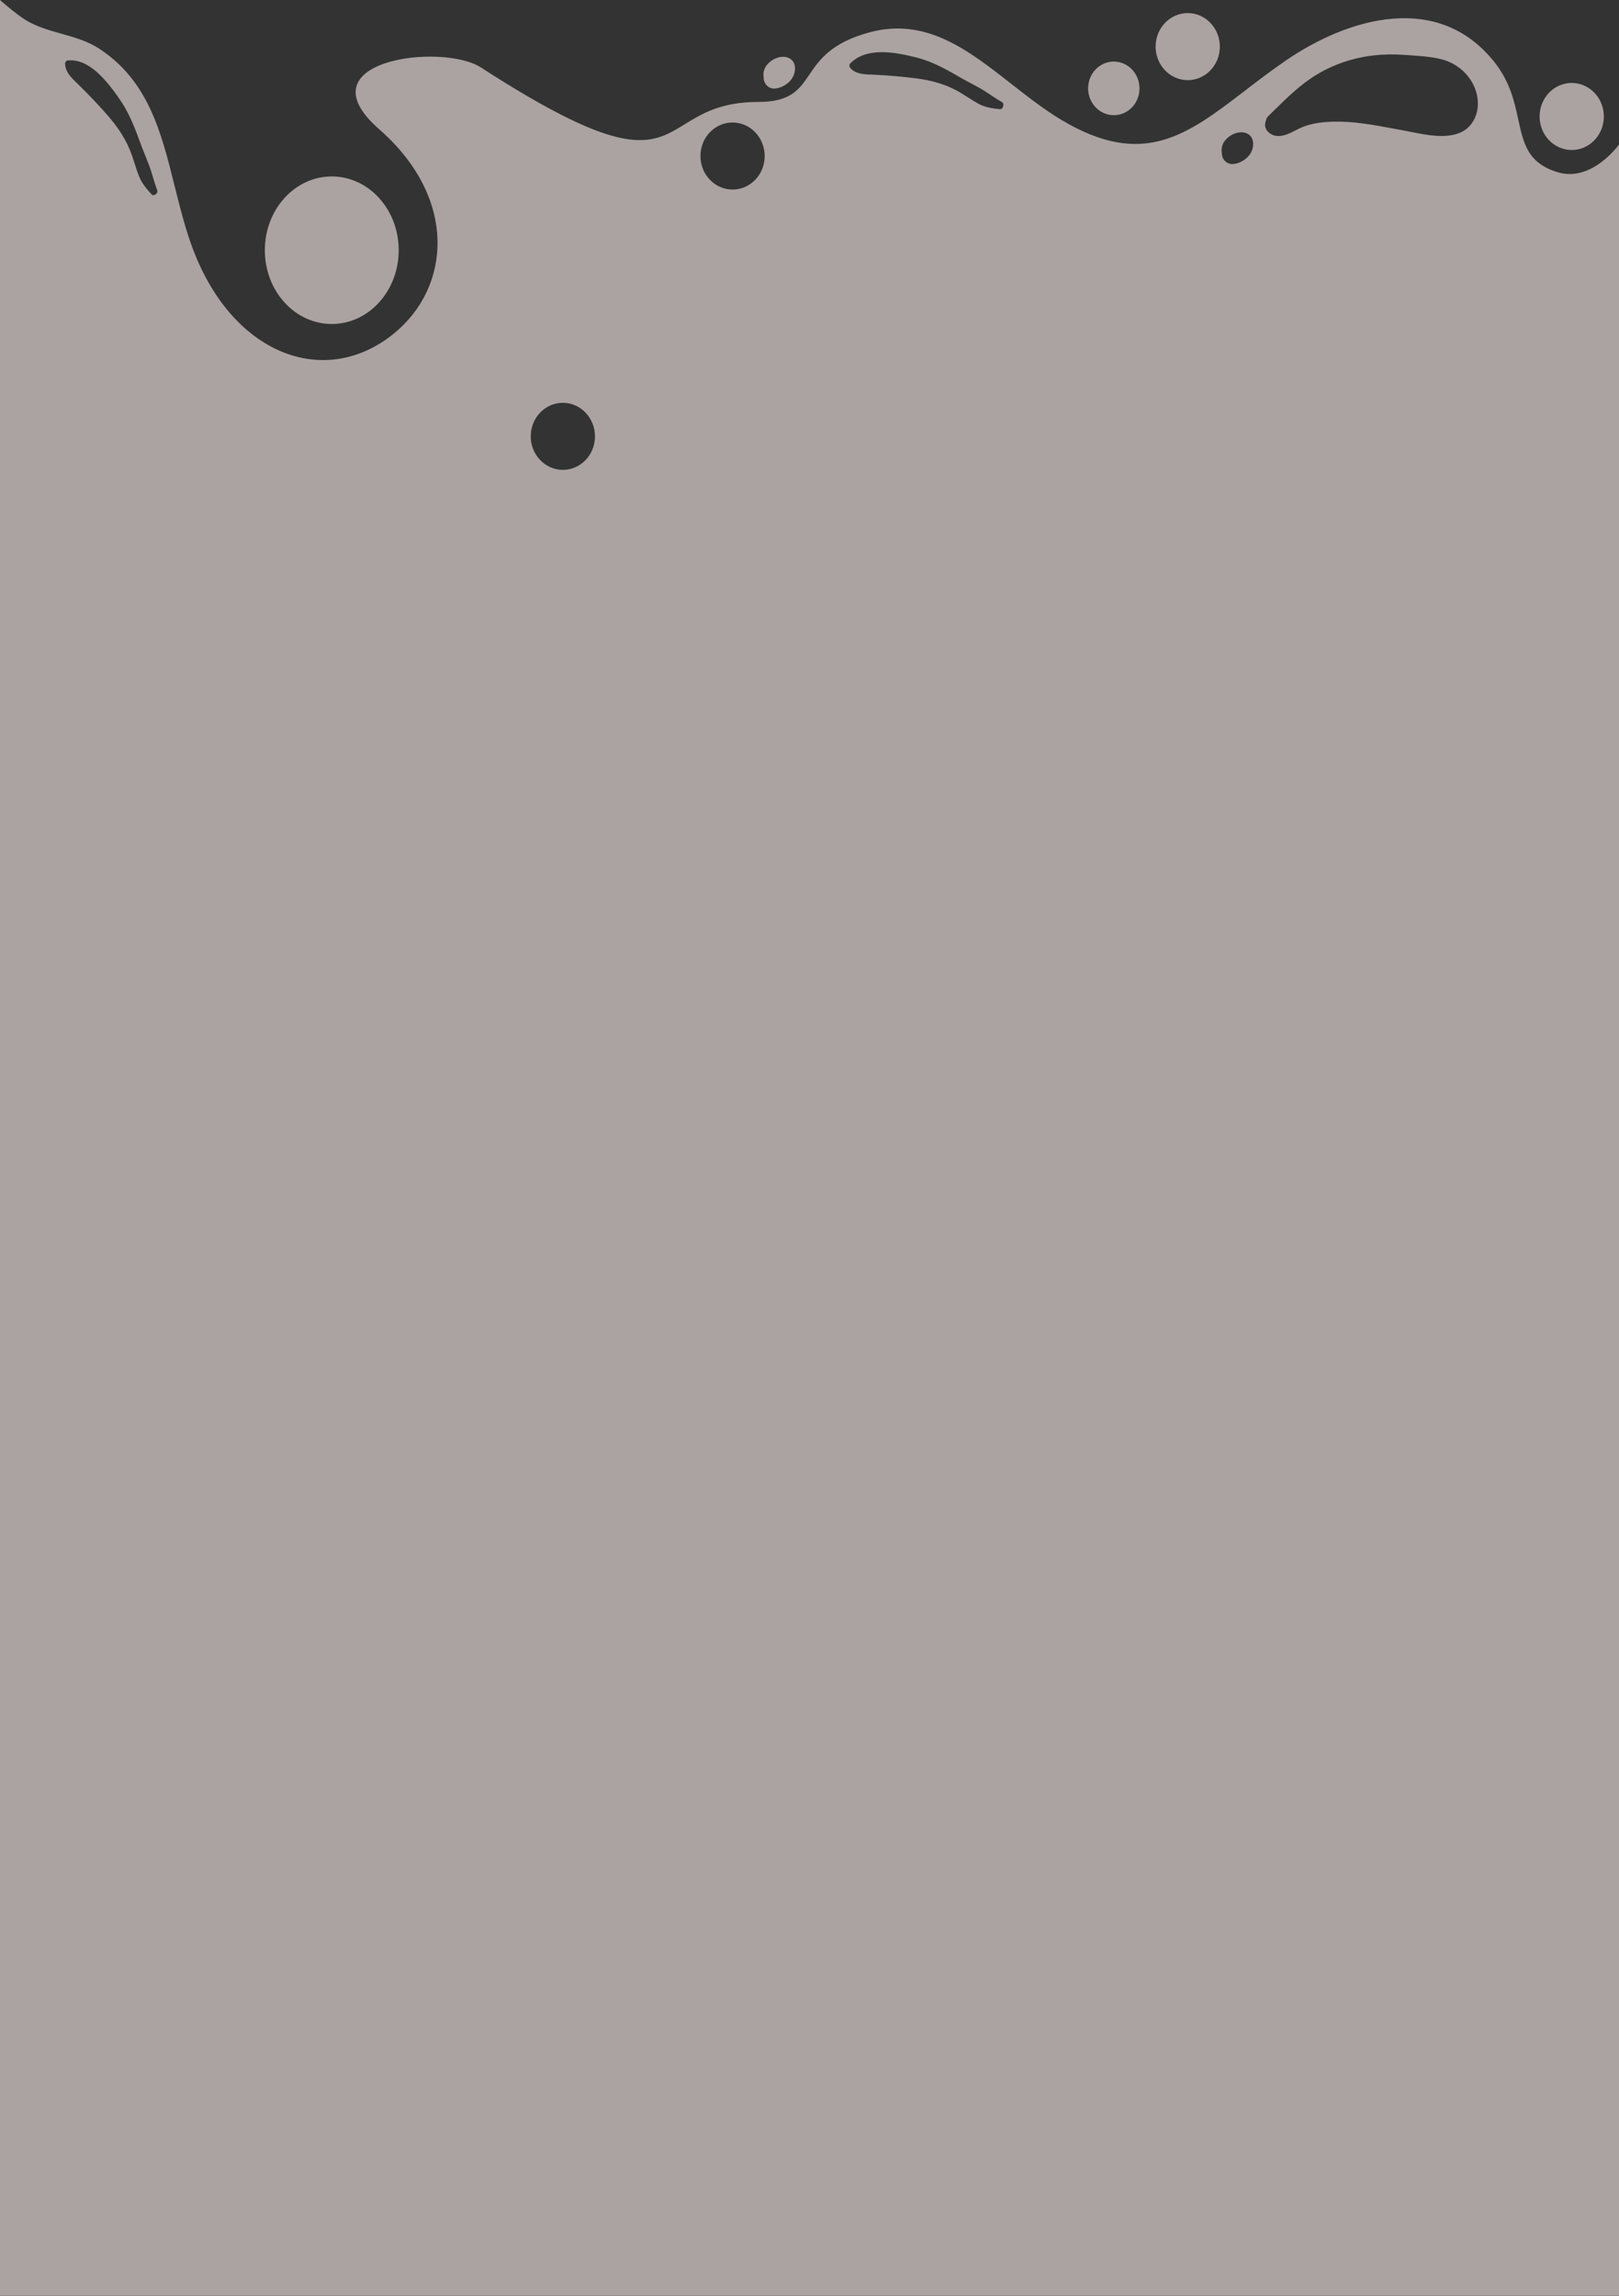 <svg width="390" height="553" viewBox="0 0 390 553" fill="none" xmlns="http://www.w3.org/2000/svg">
<rect x="0" y="0" width="390" height="553" fill="#333333" stroke="none"/>
<g opacity="0.6">
<path fill-rule="evenodd" clip-rule="evenodd" d="M91.321 72.835C85.024 79.775 74.817 79.775 68.52 72.835C62.223 65.894 62.223 54.643 68.52 47.702C74.817 40.762 85.024 40.762 91.321 47.702C97.618 54.643 97.618 65.894 91.321 72.835Z" fill="#FAEEEB"/>
<path d="M293.808 12.07C293.367 16.504 289.561 19.725 285.312 19.261C281.063 18.796 277.974 14.821 278.415 10.387C278.856 5.953 282.662 2.732 286.911 3.196C291.159 3.661 294.249 7.636 293.808 12.07Z" fill="#FAEEEB"/>
<path d="M184.164 16.615C184.97 14.668 187.609 13.225 189.592 13.809C191.863 14.476 191.912 17.122 190.801 18.869C189.946 20.209 188.161 21.253 186.621 21.333C185.161 21.413 183.947 20.21 183.969 18.71C183.833 18.002 183.899 17.247 184.164 16.615Z" fill="#FAEEEB"/>
<path fill-rule="evenodd" clip-rule="evenodd" d="M274.459 21.964C274.11 25.513 271.068 28.087 267.664 27.715C264.269 27.344 261.795 24.162 262.148 20.619C262.497 17.07 265.538 14.495 268.943 14.867C272.343 15.234 274.812 18.411 274.459 21.964Z" fill="#FAEEEB"/>
<path d="M377.813 36.088C382.061 36.553 385.867 33.331 386.308 28.897C386.75 24.463 383.66 20.488 379.411 20.024C375.162 19.559 371.356 22.781 370.915 27.215C370.474 31.649 373.564 35.624 377.813 36.088Z" fill="#FAEEEB"/>
<path fill-rule="evenodd" clip-rule="evenodd" d="M0 0.001C0 0.001 3.87 3.426 6.174 4.828C8.819 6.435 11.78 7.27 14.753 8.11C17.973 9.018 21.208 9.931 24.073 11.833C35.786 19.602 38.858 31.934 42.042 44.715C43.196 49.348 44.365 54.04 45.965 58.595C55.422 85.504 78.228 93.898 94.877 80.34C108.685 69.097 110.282 47.702 91.321 31.11C72.359 14.518 106.438 10.175 115.858 16.258C150.655 38.729 156.799 34.946 164.973 29.914C169.071 27.392 173.68 24.555 182.665 24.555C190.48 24.555 192.505 21.585 194.953 17.993C197.38 14.433 200.224 10.261 209.539 7.768C223.101 4.137 233.242 12.079 243.608 20.198C247.543 23.28 251.511 26.387 255.711 28.897C275.377 40.648 285.982 32.515 299.917 21.826C302.984 19.473 306.213 16.997 309.736 14.581C324.831 4.226 346.547 -2.089 360.043 15.028C363.783 19.773 364.824 24.576 365.744 28.822C366.991 34.572 368.016 39.3 375.22 41.48C383.514 43.991 389.999 34.798 389.999 34.798V552.972H0V0.001ZM28.764 23.808C30.974 26.974 32.375 30.483 33.706 34.173C34.108 35.286 34.55 36.381 34.99 37.475L34.991 37.476C35.281 38.198 35.572 38.92 35.852 39.647C36.235 40.646 36.543 41.672 36.852 42.697C37.162 43.728 37.472 44.759 37.857 45.761C38.039 46.232 37.775 46.652 37.453 46.814C37.194 47.053 36.802 47.118 36.497 46.788C35.312 45.496 34.263 44.274 33.559 42.6C33.116 41.545 32.765 40.441 32.415 39.337L32.414 39.336C32.214 38.704 32.013 38.072 31.795 37.45C30.487 33.708 28.406 30.632 25.897 27.756C23.704 25.249 21.382 22.806 19.019 20.493C18.864 20.341 18.703 20.186 18.538 20.028C17.216 18.764 15.678 17.293 15.683 15.271C15.689 14.974 15.941 14.605 16.223 14.573C21.5 13.959 25.856 19.64 28.764 23.808ZM220.612 13.814C224.335 14.74 227.602 16.493 230.92 18.435C231.859 18.984 232.815 19.496 233.773 20.006L233.964 20.108L233.965 20.108L233.966 20.109L233.967 20.109L234.094 20.177C234.726 20.513 235.357 20.85 235.983 21.198C236.9 21.708 237.773 22.291 238.644 22.873C239.521 23.459 240.397 24.044 241.317 24.555C241.751 24.795 241.789 25.304 241.622 25.653C241.555 26.018 241.272 26.341 240.823 26.296C239.072 26.114 237.475 25.894 235.887 25.082C234.887 24.57 233.932 23.955 232.979 23.341C232.432 22.989 231.886 22.638 231.332 22.306C228.001 20.307 224.439 19.362 220.646 18.869C217.335 18.443 213.957 18.157 210.624 17.999C210.406 17.988 210.181 17.98 209.95 17.972L209.949 17.972C208.103 17.907 205.954 17.832 204.738 16.258C204.563 16.023 204.548 15.562 204.759 15.342C208.713 11.204 215.712 12.594 220.612 13.814ZM294.531 34.798C295.337 32.852 297.975 31.409 299.959 31.993C302.23 32.659 302.279 35.305 301.167 37.053C300.312 38.392 298.527 39.437 296.988 39.517C295.528 39.596 294.314 38.393 294.336 36.894C294.2 36.185 294.266 35.43 294.531 34.798ZM347.066 14.229C351.197 15.218 354.773 18.415 355.77 22.814C356.657 26.722 355.037 30.848 351.237 32.151C347.764 33.333 343.758 32.537 340.12 31.814C339.435 31.678 338.764 31.545 338.111 31.428C337.276 31.278 336.439 31.122 335.6 30.965L335.596 30.964C330.87 30.082 326.077 29.188 321.284 29.304C318.804 29.363 316.243 29.635 313.913 30.542C313.283 30.787 312.669 31.102 312.055 31.417C310.68 32.122 309.302 32.83 307.733 32.76C305.924 32.677 304.16 31.083 304.934 29.138C304.99 28.708 305.182 28.288 305.547 27.928C305.984 27.504 306.42 27.076 306.856 26.648L306.857 26.647C310.102 23.463 313.382 20.245 317.263 17.921C321.475 15.396 326.186 13.871 331.01 13.333C333.502 13.054 336.014 13.058 338.509 13.234C338.655 13.245 338.802 13.255 338.95 13.265L339.174 13.281L339.325 13.291L339.422 13.298L339.563 13.307L339.573 13.308L339.581 13.309L339.582 13.309C342.07 13.478 344.679 13.656 347.066 14.229ZM184.164 38.424C183.723 42.858 179.917 46.079 175.669 45.615C171.42 45.151 168.33 41.176 168.771 36.742C169.212 32.307 173.018 29.086 177.267 29.55C181.516 30.015 184.606 33.99 184.164 38.424ZM127.889 104.256C128.331 99.822 132.136 96.6 136.385 97.065C140.634 97.529 143.724 101.504 143.282 105.938C142.841 110.372 139.035 113.593 134.787 113.129C130.538 112.665 127.448 108.69 127.889 104.256Z" fill="#FAEEEB"/>
</g>
</svg>
